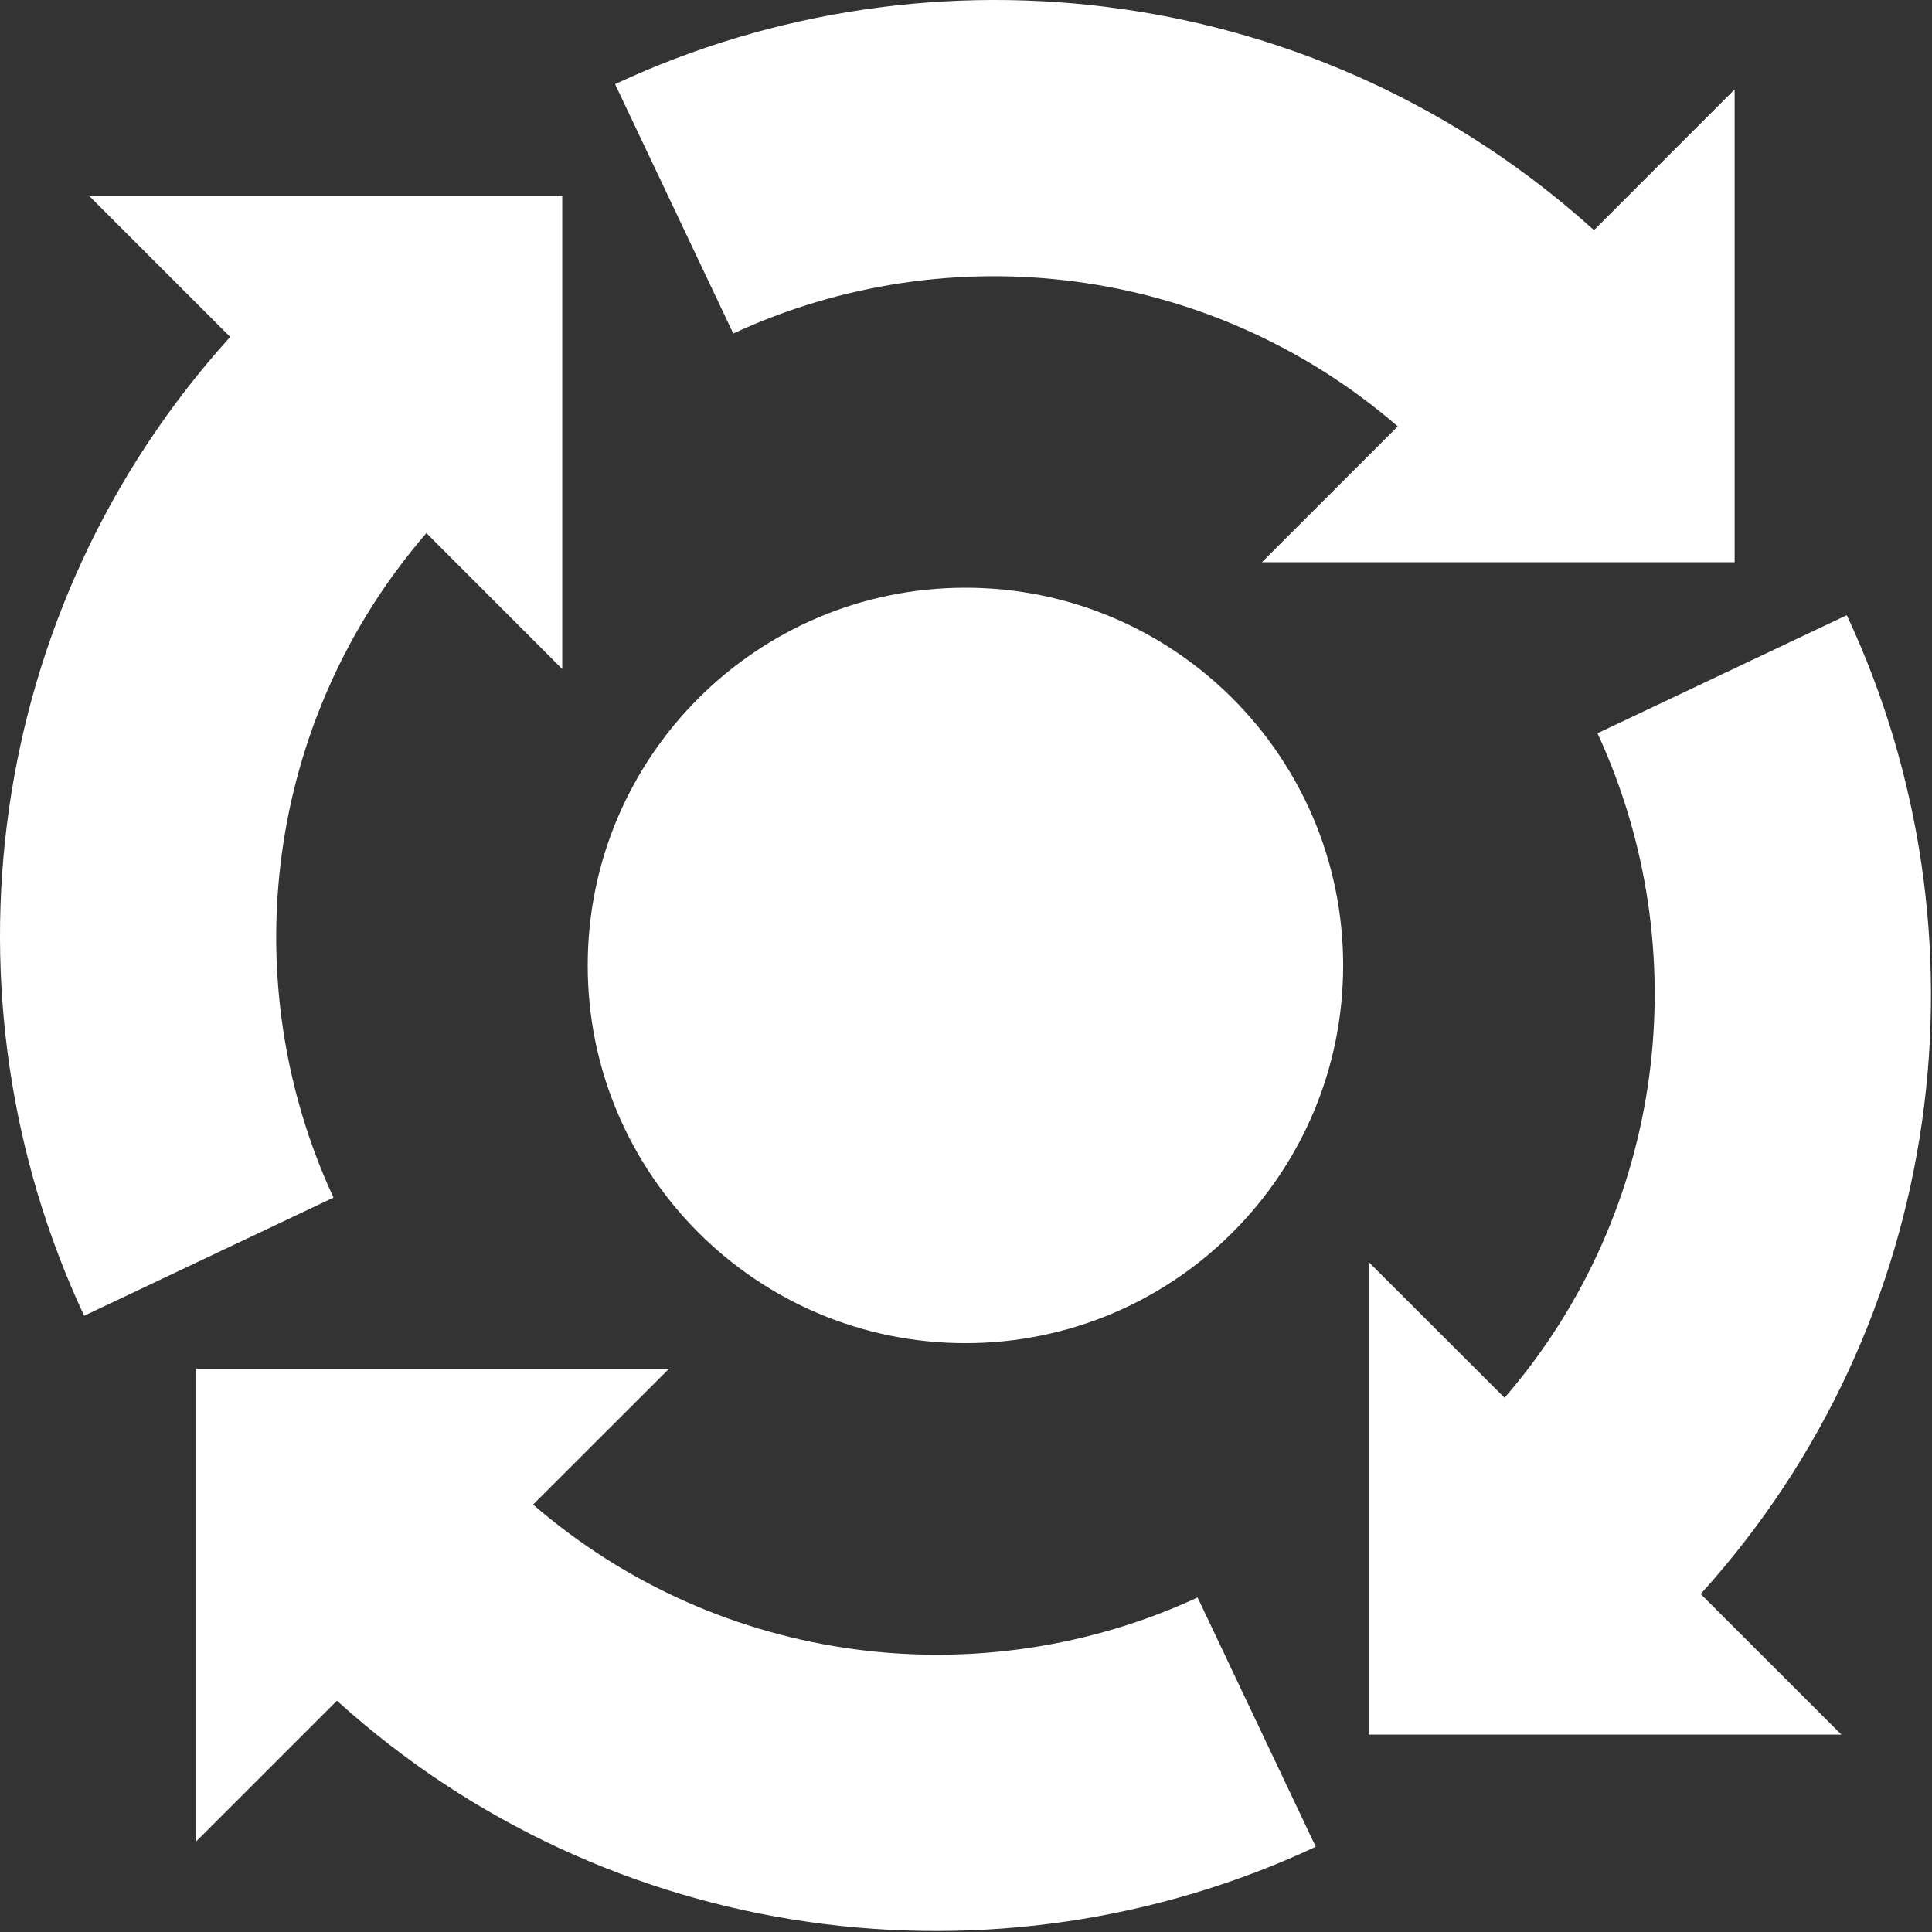 <svg xmlns="http://www.w3.org/2000/svg" width="80" height="80" fill="#FFFFFF"><rect width="100%" height="100%" fill="#333333" stroke="none"/><path d="M76.473 25.473l-10.325 4.89c4.133 8.934 2.864 19.75-3.847 27.516l-5.63-5.625v19.574H76.25l-5.828-5.824c10.207-11.277 12.215-27.352 6.05-40.531zm0 0M54.484 76.473L49.59 66.148c-8.93 4.137-19.75 2.864-27.516-3.847l5.63-5.625H8.124V76.25l5.828-5.828c11.274 10.207 27.348 12.215 40.531 6.05zm0 0M17.656 22.074l5.625 5.63V8.124H3.703l5.828 5.828C-.672 25.23-2.676 41.305 3.484 54.484L13.81 49.59c-4.141-8.93-2.864-19.75 3.847-27.516zm0 0M71.828 23.281V3.703l-5.824 5.828C54.723-.672 38.648-2.676 25.469 3.484l4.894 10.325c8.934-4.137 19.75-2.864 27.516 3.847l-5.625 5.625zm0 0M55.617 39.977c0 8.636-7.004 15.64-15.64 15.64-8.637 0-15.641-7.004-15.641-15.64 0-8.637 7.004-15.641 15.64-15.641 8.637 0 15.641 7.004 15.641 15.64zm0 0"/></svg>
